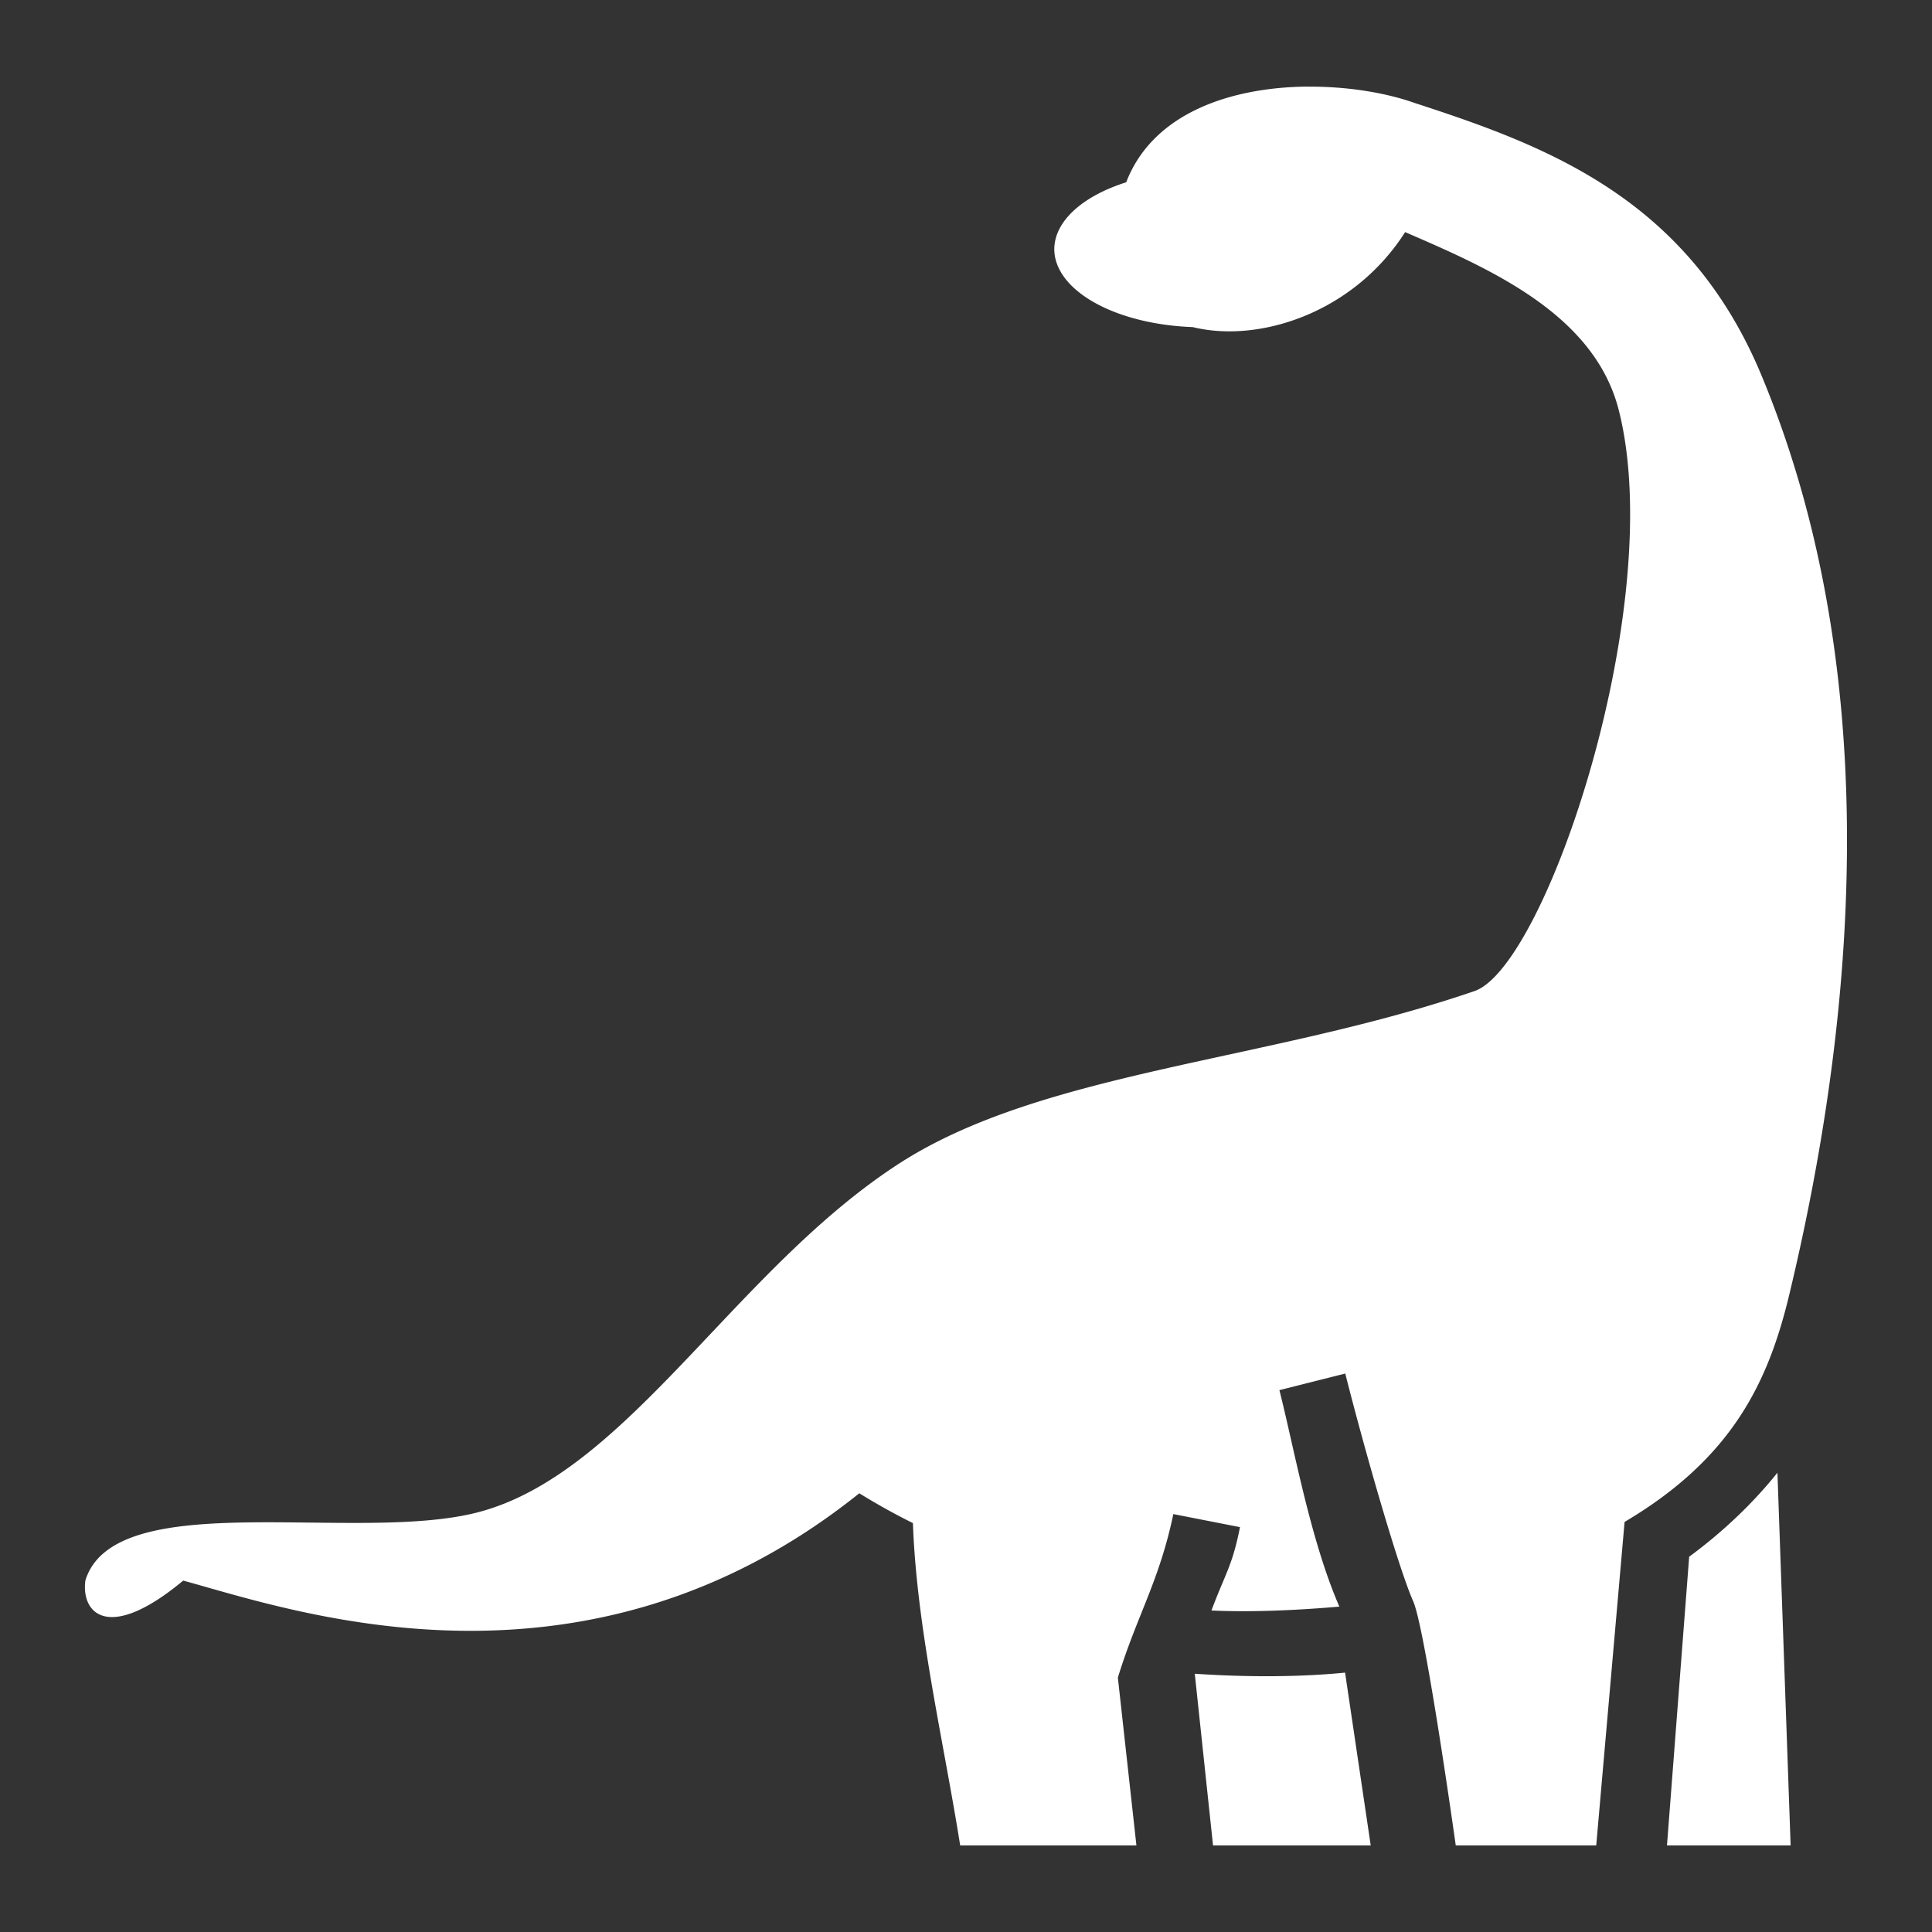 <svg xmlns="http://www.w3.org/2000/svg" height="512" width="512" xmlns:v="https://vecta.io/nano"><rect width="100%" height="100%" fill="#333333" stroke="none"/><path d="M346.647 22.946c-19.8.144-40.982 6.645-48.194 25.36A39.33 20.719 0 0 0 279.4 66.033a39.33 20.719 0 0 0 36.664 20.649c17.706 4.338 42.703-3.822 56.312-25.166 22.5 9.72 50.156 21.74 56.615 47.18 13.014 51.25-19.25 147.44-38.24 153.953-54.464 18.68-114.53 21.17-152.465 45.7-43.773 28.295-72.155 82.248-111.75 92.456-32.22 8.307-96.032-7.227-103.9 18-1.202 8.7 6.012 16.63 25.914.074 28.68 7.782 106.2 35.345 179.18-23.144a169.515 169.515 0 0 0 14.203 7.9c.994 27.816 8.107 57.606 12.525 85.422h46.705l-4.916-44.467c4.988-16.298 11.013-25.643 14.697-43.342l17.664 3.46c-2.01 10.255-3.905 12.287-7.558 22.088 10.685.506 22.867-.07 33.894-1.025-7.715-17.77-11.885-41.54-15.886-57.37l17.45-4.4c5.517 21.825 14.342 52.147 17.983 60.296 3.248 7.27 11.303 64.77 11.303 64.77h37.223l7.515-85.74c28.595-16.92 38.1-37.13 43.64-60.215 19.358-80.647 23.886-168.75-7.448-243.842-19.615-47.005-57.366-60.762-91.875-72-7.463-2.65-17.643-4.38-28.21-4.304zm124.4 367.332c-6.21 7.738-13.93 15.286-23.4 22.273l-5.88 76.506h32.767l-3.496-98.78zM356.46 443.266c-11.83 1.167-25.7 1.252-39.832.293l4.838 45.498h41.787z" fill="#fff"/></svg>